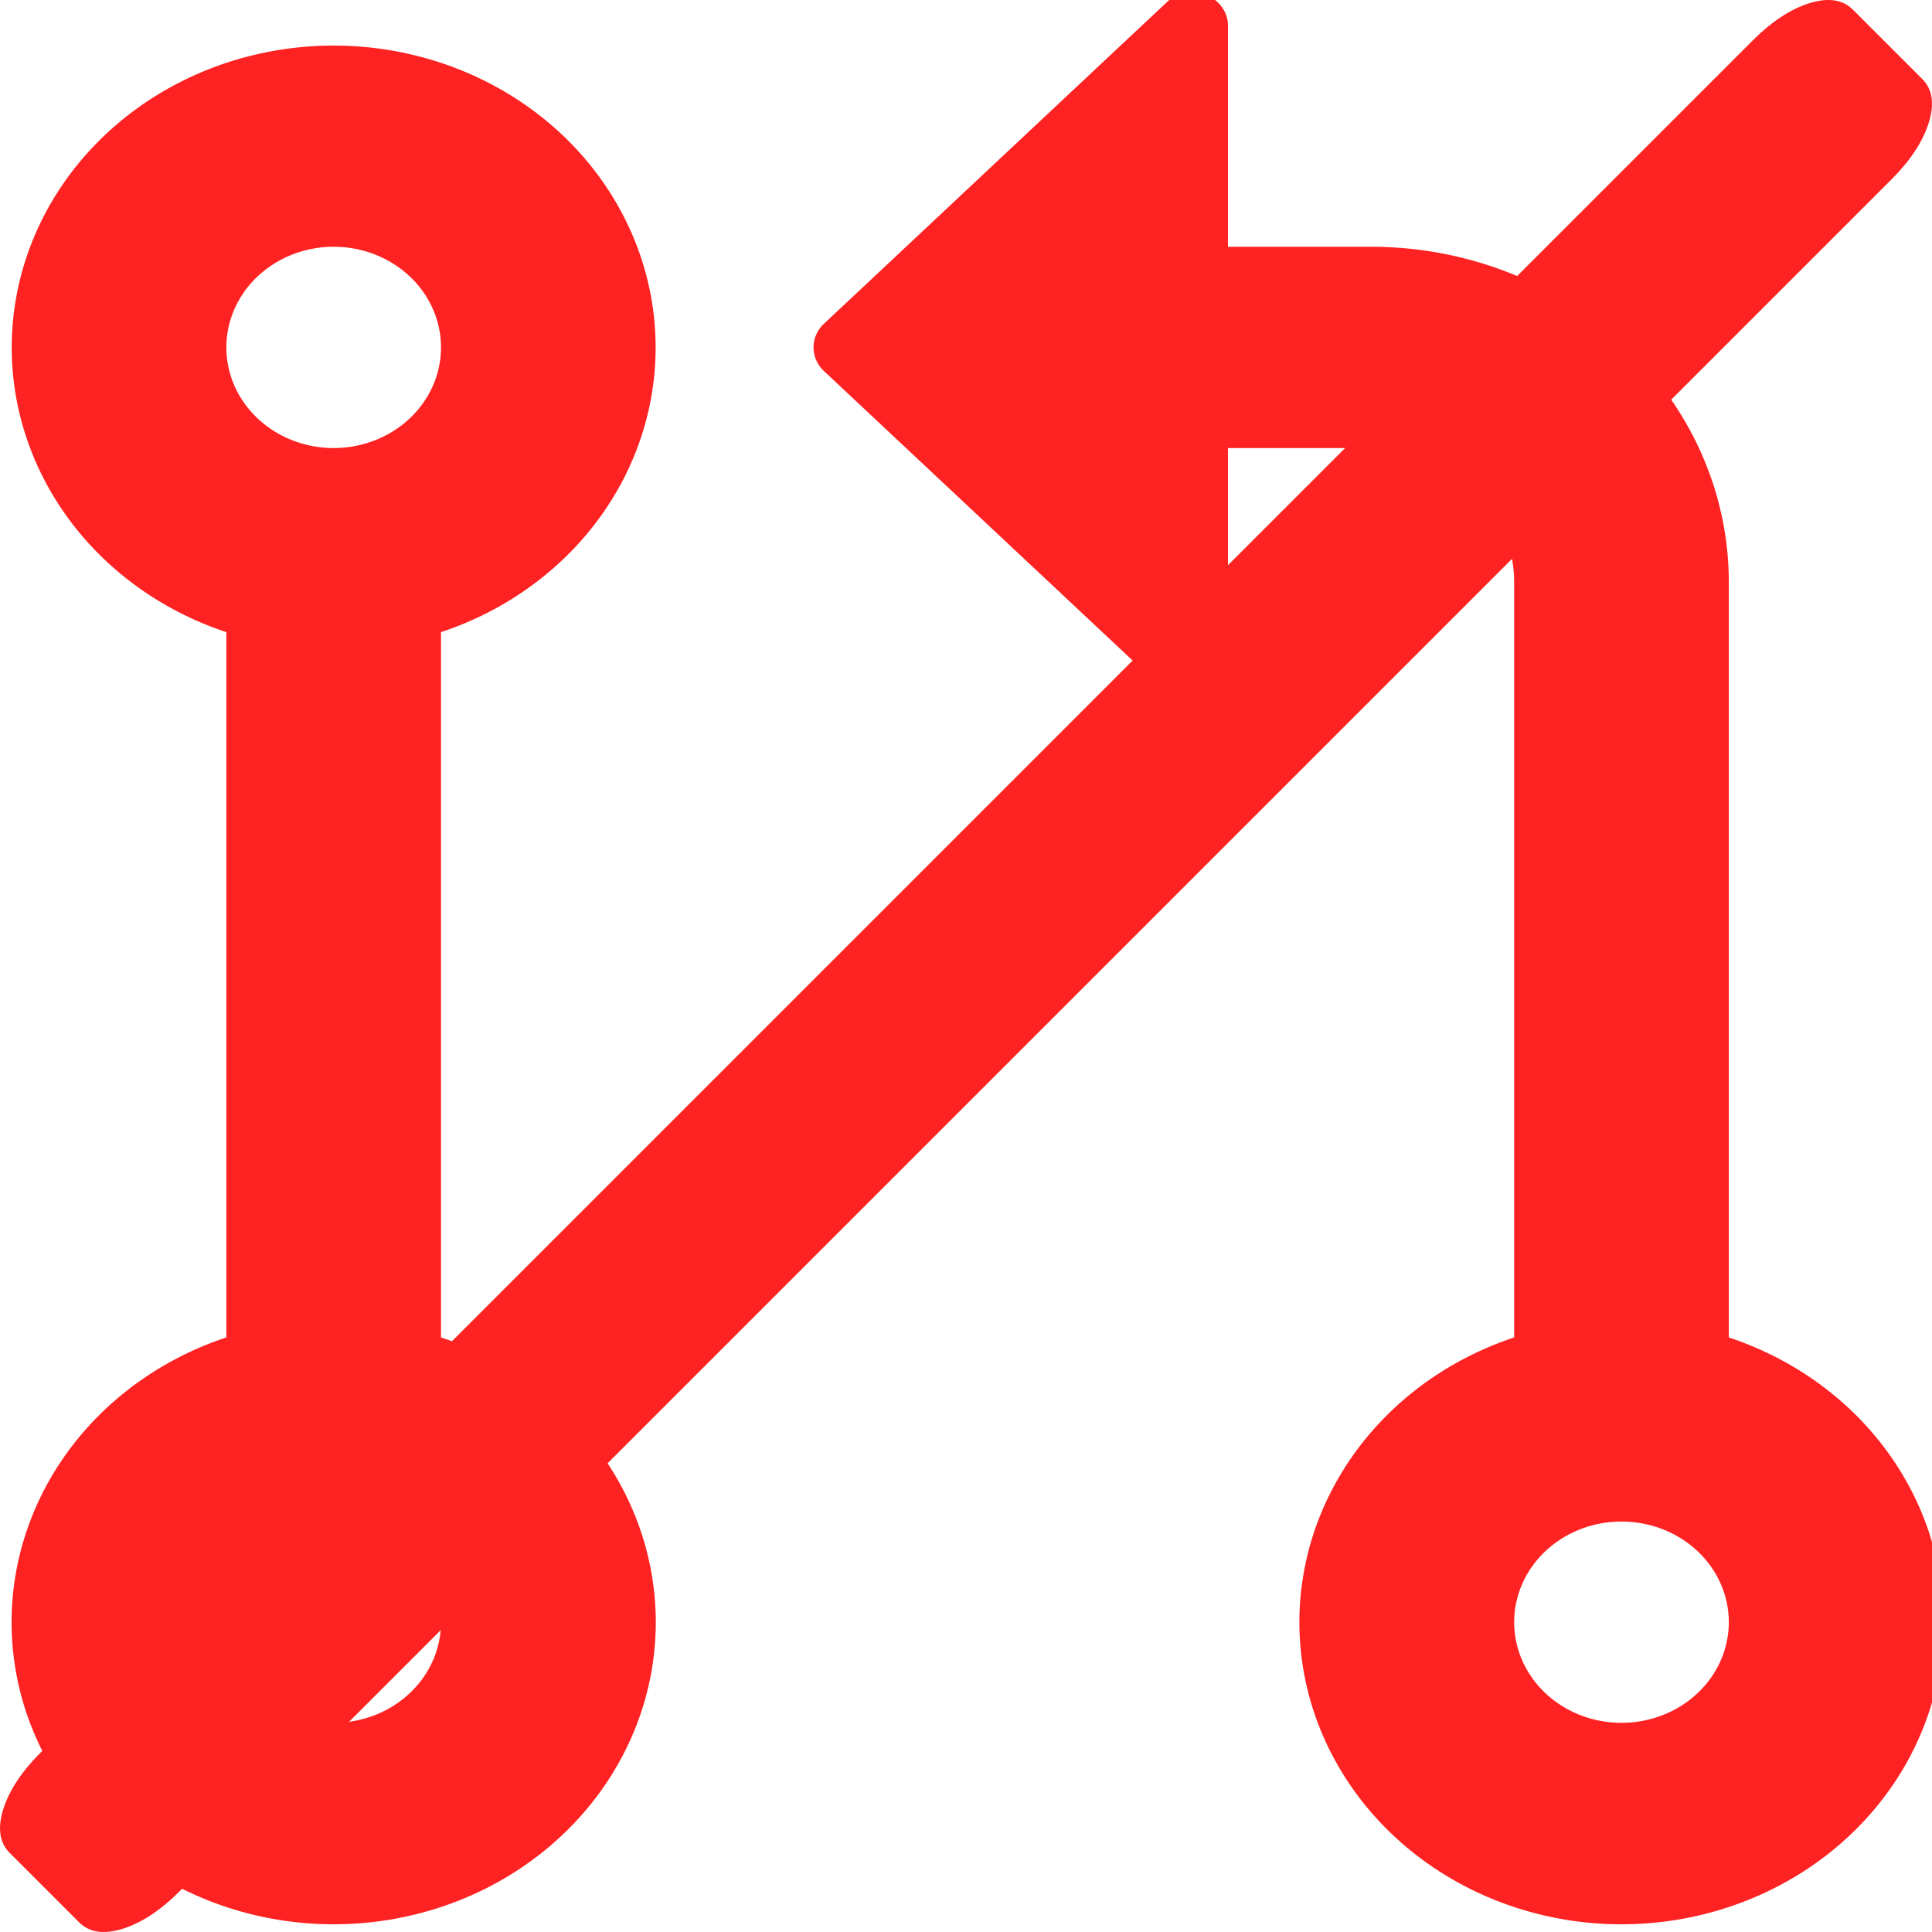 <?xml version="1.0" encoding="UTF-8" standalone="no"?>
<svg
   xmlns:dc="http://purl.org/dc/elements/1.1/"
   xmlns:cc="http://creativecommons.org/ns#"
   xmlns:rdf="http://www.w3.org/1999/02/22-rdf-syntax-ns#"
   xmlns:svg="http://www.w3.org/2000/svg"
   xmlns="http://www.w3.org/2000/svg"
   xmlns:sodipodi="http://sodipodi.sourceforge.net/DTD/sodipodi-0.dtd"
   xmlns:inkscape="http://www.inkscape.org/namespaces/inkscape"
   height="250"
   viewBox="0 0 250 250"
   version="1.1"
   width="250"
   aria-hidden="true"
   id="svg4"
   sodipodi:docname="close_pr.svg"
   inkscape:version="0.92.5 (2060ec1f9f, 2020-04-08)">
  <defs
     id="defs8" />
  <sodipodi:namedview
     pagecolor="#ffffff"
     bordercolor="#666666"
     borderopacity="1"
     objecttolerance="10"
     gridtolerance="10"
     guidetolerance="10"
     inkscape:pageopacity="0"
     inkscape:pageshadow="2"
     inkscape:window-width="1864"
     inkscape:window-height="1017"
     id="namedview6"
     showgrid="false"
     inkscape:zoom="1.3037281"
     inkscape:cx="253.84072"
     inkscape:cy="78.176986"
     inkscape:window-x="56"
     inkscape:window-y="26"
     inkscape:window-maximized="1"
     inkscape:current-layer="svg4" />
  <path
     style="fill:#ff2222;stroke-width:17.931"
     d="m 106.632,41.88 44.364,-41.603 a 4.629,4.341 0 0 1 7.906,3.073 V 86.557 a 4.629,4.341 0 0 1 -7.906,3.073 L 106.632,48.027 a 4.629,4.341 0 0 1 0,-6.147 z M 43.178,31.931 a 13.887,13.023 0 1 0 0,26.046 13.887,13.023 0 0 0 0,-26.046 z M 1.518,44.954 A 41.66,39.068 0 1 1 57.065,81.799 v 91.264 a 41.679,39.086 0 1 1 -27.774,0 V 81.799 A 41.66,39.068 0 0 1 1.518,44.954 Z M 177.417,31.931 h -18.516 v 26.046 h 18.516 a 18.516,17.364 0 0 1 18.516,17.364 v 97.723 a 41.679,39.086 0 1 0 27.774,0 V 75.34 A 46.289,43.409 0 0 0 177.417,31.931 Z m 18.516,177.978 a 13.887,13.023 0 1 1 27.774,0 13.887,13.023 0 0 1 -27.774,0 z M 43.178,196.886 a 13.887,13.023 0 1 0 0,26.046 13.887,13.023 0 0 0 0,-26.046 z"
     id="path2"
     inkscape:connector-curvature="0" />
  <path
     inkscape:connector-curvature="0"
     style="fill:#ff2222;stroke-width:0.958"
     d="M 23.249,244.723 244.727,23.246 c 2.483,-2.483 4.104,-4.945 4.861,-7.385 0.751,-2.436 0.475,-4.314 -0.836,-5.624 l -8.987,-8.987 c -1.313,-1.313 -3.188,-1.592 -5.626,-0.837 -2.437,0.761 -4.9,2.382 -7.382,4.864 L 5.28,226.754 c -2.483,2.483 -4.104,4.945 -4.867,7.386 -0.754,2.437 -0.474,4.311 0.839,5.624 l 8.987,8.987 c 1.31,1.31 3.185,1.59 5.623,0.838 2.446,-0.765 4.909,-2.386 7.388,-4.865 z"
     data-original="#000000"
     class="active-path"
     data-old_color="#000000"
     id="path4" />
</svg>
